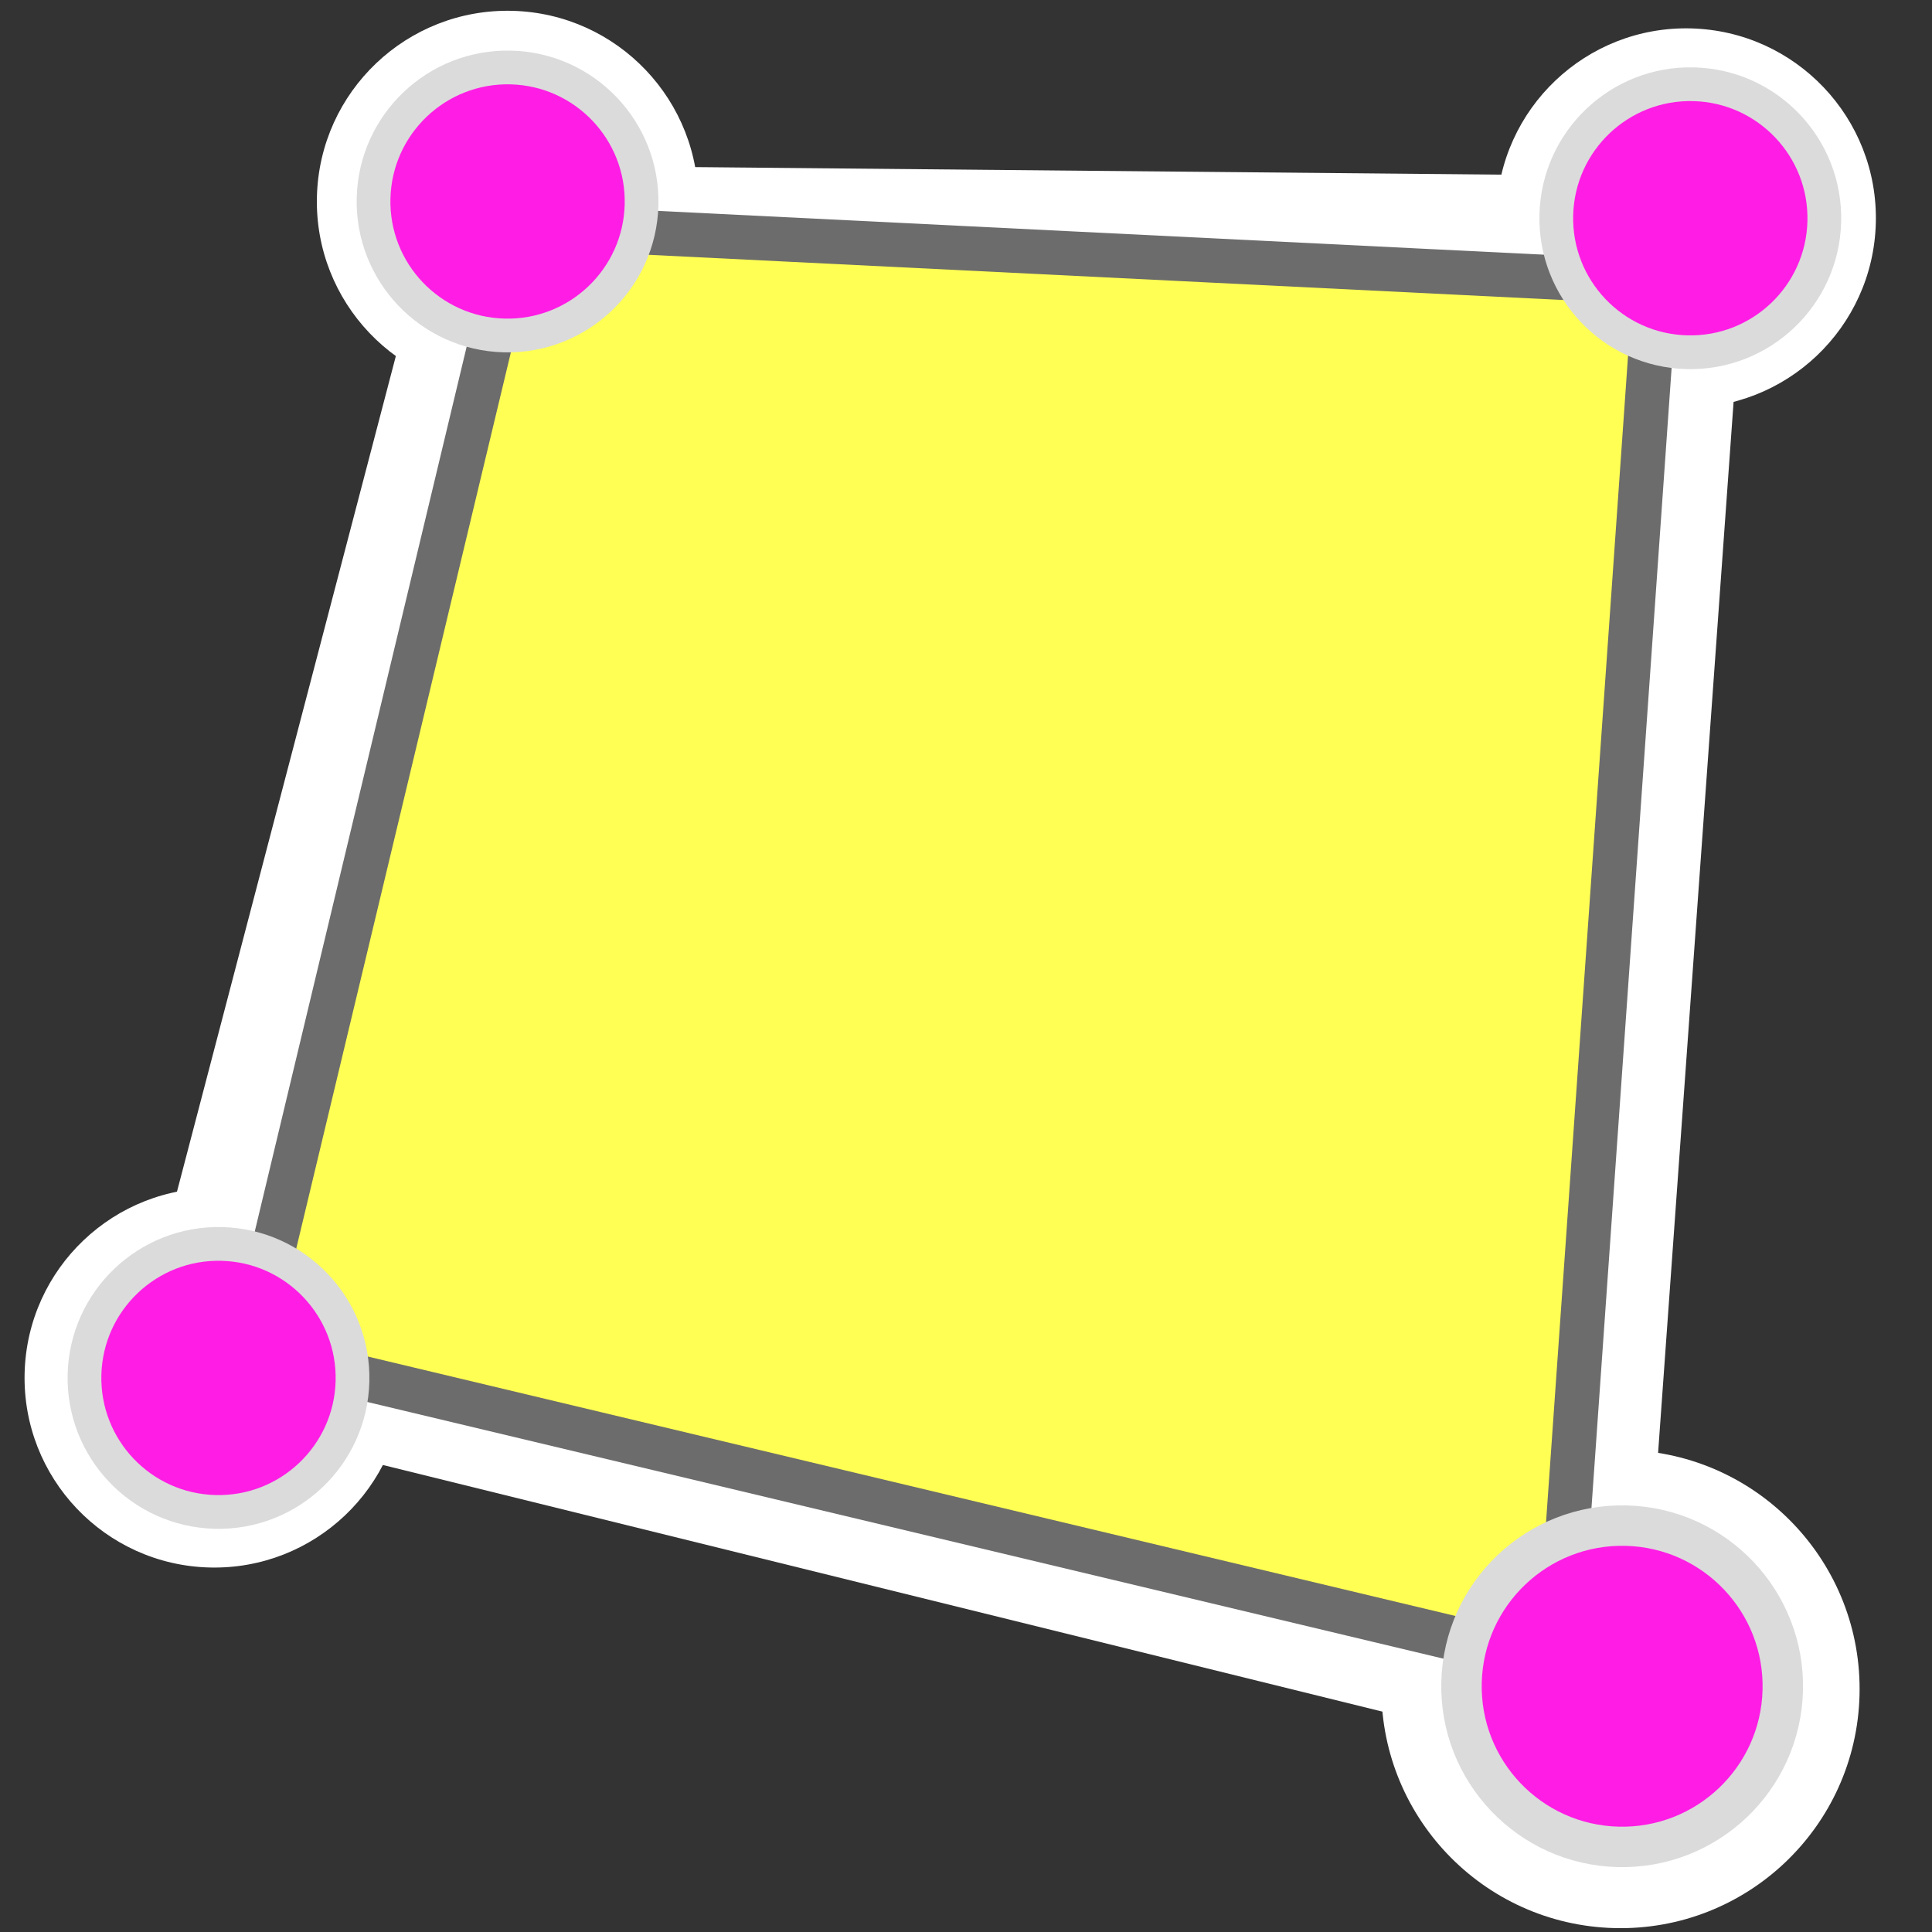 <?xml version="1.0" encoding="UTF-8" standalone="no"?>
<svg:svg
   xmlns:dc="http://purl.org/dc/elements/1.1/"
   xmlns:cc="http://creativecommons.org/ns#"
   xmlns:rdf="http://www.w3.org/1999/02/22-rdf-syntax-ns#"
   xmlns:svg="http://www.w3.org/2000/svg"
   xmlns:xlink="http://www.w3.org/1999/xlink"
   xmlns:sodipodi="http://sodipodi.sourceforge.net/DTD/sodipodi-0.dtd"
   xmlns:inkscape="http://www.inkscape.org/namespaces/inkscape"
   inkscape:version="1.0.1 (1.0.1+r73)"
   height="128"
   width="128"
   sodipodi:docname="digicreatures.svg"
   id="svg4"
   version="1.1"
   enable-background="new 0 0 50 50"
   viewBox="0 0 128 128">
  <svg:rect x="0" y="0" width="128" height="128" fill="#333333" stroke="none"/>
  <svg:defs
     id="defs8">
    <inkscape:perspective
       sodipodi:type="inkscape:persp3d"
       inkscape:vp_x="0 : 64 : 1"
       inkscape:vp_y="0 : 1000 : 0"
       inkscape:vp_z="128 : 64 : 1"
       inkscape:persp3d-origin="64 : 42.666667 : 1"
       id="perspective834" />
  </svg:defs>
  <sodipodi:namedview
     inkscape:current-layer="layer1"
     inkscape:window-maximized="1"
     inkscape:window-y="0"
     inkscape:window-x="0"
     inkscape:cy="71.920749"
     inkscape:cx="59.1748"
     inkscape:zoom="5.2003574"
     fit-margin-bottom="0"
     fit-margin-right="0"
     fit-margin-left="0"
     fit-margin-top="0"
     inkscape:pagecheckerboard="true"
     showgrid="false"
     id="namedview6"
     inkscape:window-height="1010"
     inkscape:window-width="1920"
     inkscape:pageshadow="2"
     inkscape:pageopacity="0"
     guidetolerance="10"
     gridtolerance="10"
     objecttolerance="10"
     borderopacity="1"
     bordercolor="#666666"
     pagecolor="#ffffff"
     inkscape:document-rotation="0"
     inkscape:snap-page="false"
     showguides="true"
     inkscape:guide-bbox="true"
     inkscape:snap-bbox="true"
     inkscape:snap-bbox-midpoints="true" />
  <svg:g
     inkscape:groupmode="layer"
     id="layer2"
     inkscape:label="back"
     style="display:inline">
    <svg:circle
       style="color:#000000;overflow:visible;fill:#ffffff;fill-opacity:1;fill-rule:evenodd;stroke:none;stroke-width:6.709;stroke-linejoin:bevel;stroke-miterlimit:4;stroke-dasharray:6.709, 6.709;stroke-dashoffset:24.822;stroke-opacity:1"
       id="use840"
       cx="110.18"
       cy="109.13"
       r="15.842"
       transform="rotate(1.461)" />
    <svg:circle
       style="color:#000000;overflow:visible;fill:#ffffff;fill-opacity:1;fill-rule:evenodd;stroke:none;stroke-width:5.324;stroke-linejoin:bevel;stroke-miterlimit:4;stroke-dasharray:5.324, 5.324;stroke-dashoffset:19.698;stroke-opacity:1"
       id="use845"
       cx="16.522"
       cy="90.891"
       r="12.572"
       transform="rotate(1.461)" />
    <svg:path
       style="fill:#ffffff;fill-opacity:1;fill-rule:evenodd;stroke:none;stroke-width:1.034px;stroke-linecap:butt;stroke-linejoin:miter;stroke-opacity:1"
       d="M 8.098,92.798 29.545,10.918 115.925,11.725 108.325,117.53 Z"
       id="path847"
       sodipodi:nodetypes="ccccc" />
    <svg:use
       x="0"
       y="0"
       xlink:href="#use845"
       id="use846"
       transform="translate(97.511,-76.833)"
       width="100%"
       height="100%" />
    <svg:circle
       style="color:#000000;display:inline;overflow:visible;fill:#ffffff;fill-opacity:1;fill-rule:evenodd;stroke:none;stroke-width:5.351;stroke-linejoin:bevel;stroke-miterlimit:4;stroke-dasharray:5.351, 5.351;stroke-dashoffset:19.797;stroke-opacity:1"
       id="use840-1"
       cx="33.957"
       cy="12.487"
       r="12.635"
       transform="rotate(1.461)" />
  </svg:g>
  <script />
  <svg:g
     inkscape:groupmode="layer"
     id="layer1"
     inkscape:label="Layer 1"
     style="display:inline">
    <svg:path
       style="display:inline;fill:#ffff54;fill-opacity:1;fill-rule:evenodd;stroke:#6c6c6c;stroke-width:2.936;stroke-linecap:butt;stroke-linejoin:miter;stroke-miterlimit:4;stroke-dasharray:none;stroke-dashoffset:2.936;stroke-opacity:1"
       d="M 34.339,14.985 109.676,18.709 103.244,110.198 16.493,89.505 Z"
       id="path848"
       sodipodi:nodetypes="ccccc" />
    <svg:circle
       style="color:#000000;overflow:visible;fill:#ff1de5;fill-opacity:1;fill-rule:evenodd;stroke:#dbdbdb;stroke-width:2.235;stroke-linejoin:bevel;stroke-miterlimit:4;stroke-dasharray:none;stroke-opacity:1"
       id="use844"
       cx="16.799"
       cy="90.893"
       r="8.88"
       transform="rotate(1.461)" />
    <svg:circle
       style="color:#000000;overflow:visible;fill:#ff1de5;fill-opacity:1;fill-rule:evenodd;stroke:#dbdbdb;stroke-width:2.679;stroke-linejoin:bevel;stroke-miterlimit:4;stroke-dasharray:none;stroke-opacity:1"
       id="path840"
       cx="110.285"
       cy="108.942"
       r="10.645"
       transform="rotate(1.461)" />
    <svg:use
       x="0"
       y="0"
       xlink:href="#use844"
       id="use848"
       transform="translate(97.511,-76.833)"
       width="100%"
       height="100%"
       style="fill:#ff1de5;fill-opacity:1;stroke:#dbdbdb;stroke-width:0.6;stroke-miterlimit:4;stroke-dasharray:none;stroke-opacity:1" />
    <svg:circle
       style="color:#000000;display:inline;overflow:visible;fill:#ff1de5;fill-opacity:1;fill-rule:evenodd;stroke:#dbdbdb;stroke-width:2.235;stroke-linejoin:bevel;stroke-miterlimit:4;stroke-dasharray:none;stroke-opacity:1"
       id="use844-2"
       cx="33.957"
       cy="12.487"
       r="8.88"
       transform="rotate(1.461)" />
  </svg:g>
</svg:svg>
